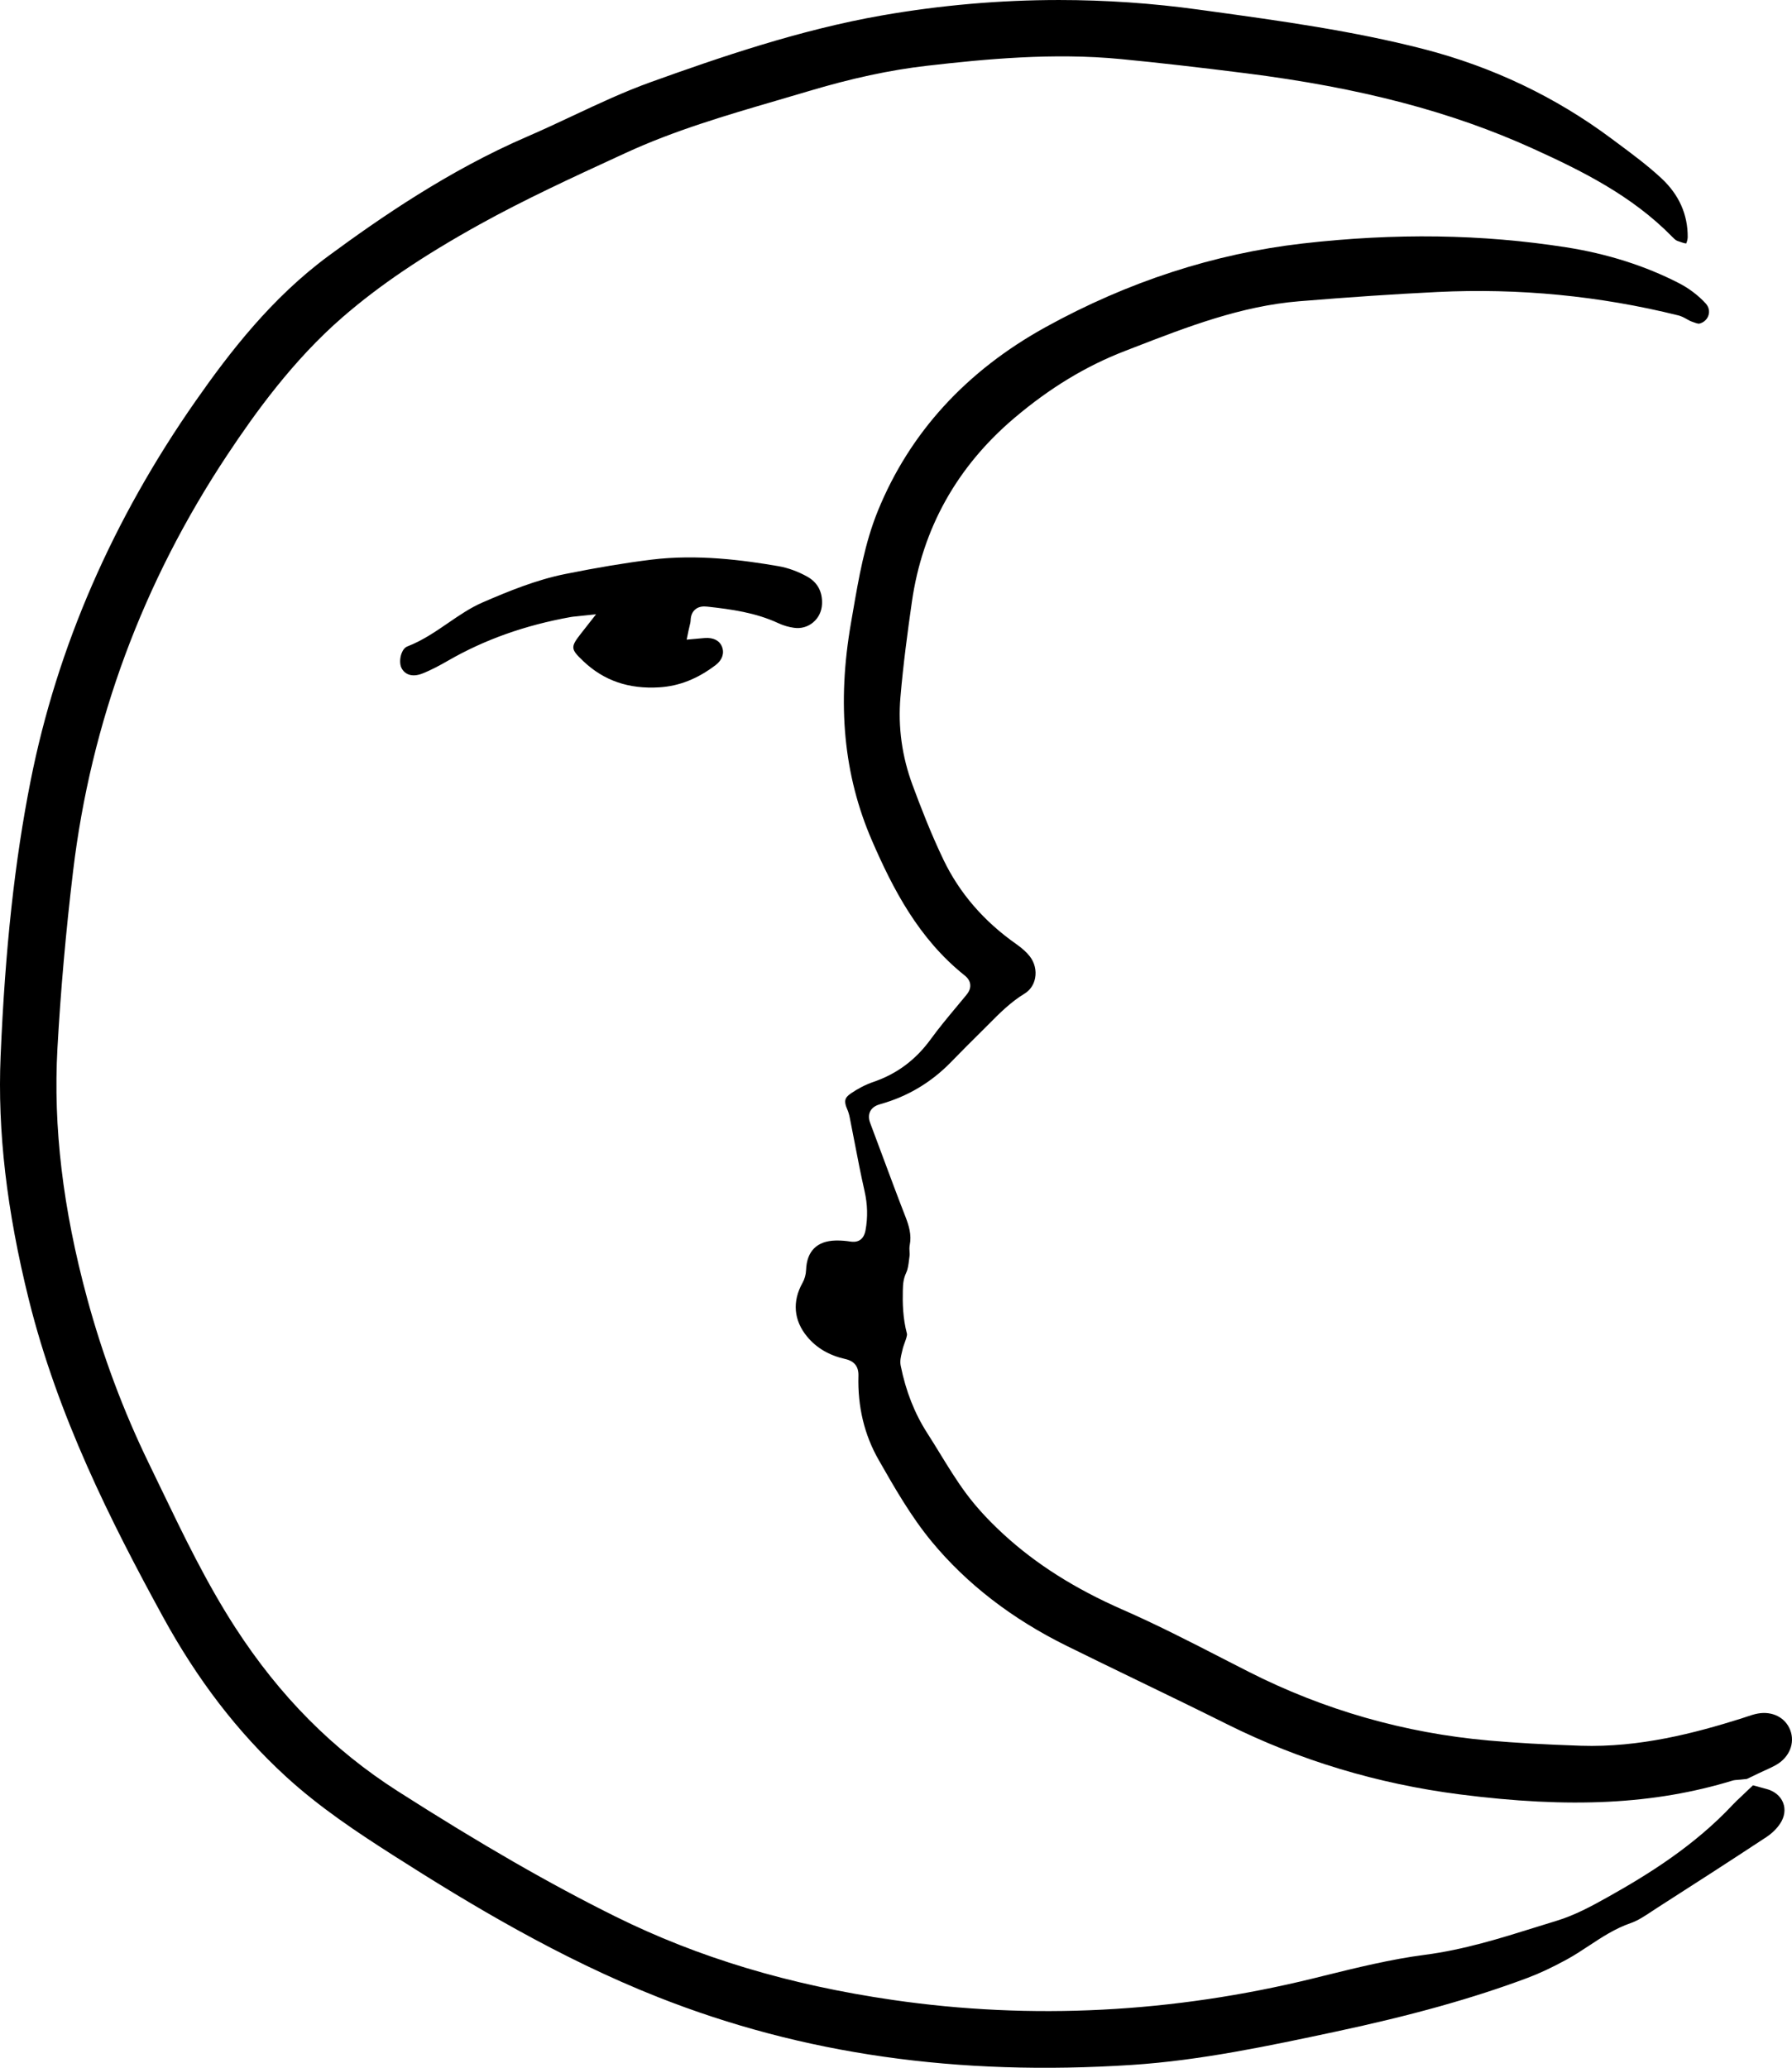 <?xml version="1.0" encoding="UTF-8"?>
<svg id="Layer_2" data-name="Layer 2" xmlns="http://www.w3.org/2000/svg" viewBox="0 0 180.01 207.712">
  <g id="Layer_1-2" data-name="Layer 1">
    <g>
      <path d="m177.273,177.847c.417-.19.81-.371,1.169-.578,1.308-.754,1.883-2.177,1.398-3.461-.48-1.271-1.789-1.949-3.267-1.681-.378.068-.759.197-1.163.333-.186.063-.352.118-.518.172-4.653,1.461-10.201,2.92-16.083,2.729-3.706-.125-6.561-.287-9.26-.526-8.458-.748-16.578-3.073-24.133-6.912-.698-.354-1.395-.712-2.091-1.069l-.522-.268c-3.274-1.682-6.642-3.41-10.035-4.896-4.775-2.093-8.684-4.566-11.95-7.562-1.54-1.414-2.788-2.778-3.815-4.171-.939-1.274-1.776-2.639-2.585-3.958-.424-.692-.836-1.363-1.261-2.023-1.283-1.995-2.159-4.214-2.678-6.783-.096-.476.016-.933.114-1.335l.058-.246c.058-.267.157-.541.244-.782.112-.311.252-.696.207-.868-.416-1.579-.441-3.08-.411-4.339.016-.634.051-1.169.346-1.792.166-.351.222-.807.28-1.29l.054-.421c.013-.091.004-.215-.004-.347-.014-.206-.031-.462.021-.728.197-.999-.089-1.94-.428-2.81-.762-1.952-1.504-3.949-2.222-5.88l-.029-.079c-.426-1.146-.852-2.291-1.284-3.436-.066-.173-.266-.703-.013-1.204.229-.452.683-.631,1.054-.735,2.681-.751,5.035-2.146,6.999-4.148l.168-.171c.96-.979,1.921-1.959,2.901-2.918.246-.241.489-.485.73-.729l.045-.045c1.085-1.095,2.204-2.222,3.613-3.082.556-.338.932-.895,1.058-1.564.142-.754-.048-1.54-.52-2.158-.317-.415-.767-.824-1.374-1.252-3.242-2.273-5.699-5.117-7.303-8.452-1.279-2.66-2.342-5.433-3.126-7.552-1.052-2.845-1.458-5.793-1.209-8.765.282-3.345.741-6.735,1.153-9.61,1.056-7.362,4.521-13.577,10.301-18.473,3.559-3.014,7.18-5.21,11.073-6.714l1.001-.388c5.25-2.034,10.679-4.138,16.516-4.617,5.065-.417,9.608-.722,13.888-.931,8.167-.401,16.308.388,24.197,2.347.341.084.618.239.885.39.179.101.317.178.457.229l.098.035c.201.074.562.21.682.177.449-.108.794-.426.925-.85.126-.411.024-.839-.282-1.175-.727-.8-1.688-1.528-2.708-2.051-3.381-1.736-7.186-2.944-11.308-3.591-8.483-1.327-17.146-1.451-26.484-.382-8.864,1.019-17.541,3.841-25.788,8.389-7.996,4.411-13.67,10.621-16.865,18.457-1.323,3.243-1.927,6.753-2.512,10.146l-.188,1.088c-1.428,8.178-.74,15.341,2.103,21.899,2.106,4.858,4.692,9.862,9.306,13.541.343.272.527.572.563.914.054.516-.256.891-.461,1.14l-.884,1.064c-.906,1.088-1.809,2.172-2.617,3.283-1.52,2.09-3.413,3.499-5.787,4.307-.74.253-1.517.651-2.248,1.152-.627.431-.707.788-.356,1.591.105.239.187.511.251.829.143.715.281,1.431.419,2.146l.037.188c.318,1.654.648,3.364,1.029,5.041.306,1.349.338,2.637.101,3.94-.203,1.118-.949,1.235-1.542,1.137-.43-.068-.864-.103-1.289-.103l-.181.002c-1.866.045-2.89,1.066-2.96,2.955-.017.452-.147.926-.358,1.3-1.049,1.858-.884,3.777.464,5.4.948,1.143,2.201,1.878,3.83,2.248.917.209,1.35.76,1.323,1.686-.088,3.092.593,5.931,2.026,8.438,1.601,2.805,3.256,5.706,5.351,8.237,3.503,4.232,8.057,7.749,13.534,10.45,2.399,1.184,4.808,2.352,7.216,3.519,2.977,1.441,6.001,2.907,8.96,4.382,7.225,3.599,15.058,5.96,23.281,7.017,11.146,1.433,19.604,1.006,27.424-1.378.181-.055.348-.065.524-.077.128-.01.215-.017.317-.027l.615-.065,1.08-.519c.252-.12.489-.229.713-.333Z" stroke-width="0"/>
      <path d="m161.536,190.545c-1.684.946-3.345,1.841-5.153,2.393-.61.186-1.22.376-1.829.566l-.244.076c-3.584,1.121-7.289,2.279-11.161,2.78-3.422.443-6.864,1.293-10.191,2.115l-1.046.259c-14.088,3.458-28.293,4.188-42.221,2.162-10.434-1.515-19.55-4.257-27.872-8.382-6.568-3.255-13.512-7.254-21.855-12.582-6.525-4.169-11.867-9.549-16.33-16.447-2.891-4.467-5.216-9.297-7.465-13.968-.405-.841-.81-1.681-1.217-2.521-2.554-5.251-4.64-10.83-6.199-16.582-2.442-9.013-3.417-17.219-2.983-25.088.317-5.756.846-11.748,1.572-17.81,1.788-14.956,7-29.025,15.49-41.819,2.765-4.163,6.581-9.5,11.593-13.845,3.67-3.182,8.039-6.138,13.747-9.302,4.507-2.498,9.267-4.692,13.87-6.814l.823-.379c4.876-2.248,10.067-3.768,15.088-5.237,1.063-.312,2.126-.622,3.187-.939,4.37-1.311,8.287-2.153,11.975-2.575,5.854-.671,12.668-1.329,19.469-.673,3.731.361,7.721.814,12.555,1.425,11.514,1.454,20.683,3.86,28.855,7.574,4.847,2.202,9.919,4.699,13.979,8.851.12.122.344.351.494.402l.171.062c.148.053.567.204.742.212.051-.104.152-.392.154-.634.013-2.279-.872-4.266-2.629-5.904-1.363-1.271-2.911-2.422-4.407-3.533l-.619-.461c-5.614-4.188-11.958-7.213-18.854-8.994-7.084-1.828-14.438-2.842-21.551-3.821l-1.074-.147c-4.627-.64-9.343-.964-14.018-.964-5.928,0-11.912.521-17.783,1.548-8.27,1.447-16.341,4.222-23.257,6.71-2.652.952-5.272,2.184-7.806,3.373-1.491.7-3.028,1.422-4.571,2.088-7.89,3.403-14.803,8.185-19.944,11.969-5.751,4.235-9.982,9.747-13.362,14.581-8.348,11.939-13.927,24.776-16.582,38.156C1.478,86.473.52,95.265.061,106.094c-.318,7.499.609,15.498,2.834,24.452,2.903,11.677,8.193,22.217,13.476,31.868,3.476,6.348,7.5,11.581,12.302,15.998,3.43,3.152,7.263,5.681,10.895,8,7.559,4.826,16.625,10.288,26.559,14.212,14.489,5.722,30.059,7.943,47.595,6.796,6.868-.45,13.715-1.907,20.336-3.316,7.748-1.65,13.904-3.373,19.39-5.426,1.214-.455,2.476-1.048,3.97-1.865.748-.408,1.477-.89,2.182-1.355,1.298-.856,2.641-1.742,4.216-2.285.703-.242,1.396-.702,2.065-1.146.217-.144.393-.261.568-.373,3.742-2.4,7.397-4.75,10.984-7.117.562-.37,1.054-.853,1.387-1.357.452-.686.557-1.431.295-2.098-.27-.685-.899-1.192-1.729-1.394-.107-.027-.21-.056-.352-.095l-.944-.258-1.238,1.177c-.292.272-.549.513-.789.77-3.886,4.15-8.514,7.013-12.529,9.265Z" stroke-width="0"/>
      <path d="m71.041,60.935c2.458.271,4.854.602,7.152,1.667.494.229,1.034.388,1.563.46.701.103,1.38-.09,1.914-.532.544-.45.864-1.099.903-1.824.065-1.242-.445-2.202-1.475-2.778-.939-.525-1.947-.891-2.917-1.058-3.508-.603-8.128-1.223-12.752-.652-2.604.322-5.436.794-8.657,1.443-2.922.589-5.692,1.729-8.278,2.846-1.227.529-2.365,1.309-3.464,2.063-1.279.877-2.592,1.778-4.119,2.37-.231.09-.434.331-.568.679-.189.488-.197,1.104-.019,1.466.364.733,1.149.947,2.099.574.934-.37,1.82-.856,2.563-1.283,3.7-2.13,7.741-3.567,12.354-4.396.16-.028.322-.044.531-.063l2.006-.212-1.509,1.924c-1.077,1.379-1.062,1.562.228,2.786,2.065,1.961,4.566,2.82,7.649,2.627,1.994-.127,3.843-.861,5.654-2.244.643-.492.88-1.17.634-1.813-.245-.635-.847-.947-1.702-.898-.169.012-.34.028-.551.048l-1.303.118.19-.929c.033-.158.068-.303.101-.438.056-.23.101-.412.106-.565.017-.485.165-.843.452-1.092.39-.338.877-.33,1.211-.293Z" stroke-width="0"/>
    </g>
  </g>
</svg>
